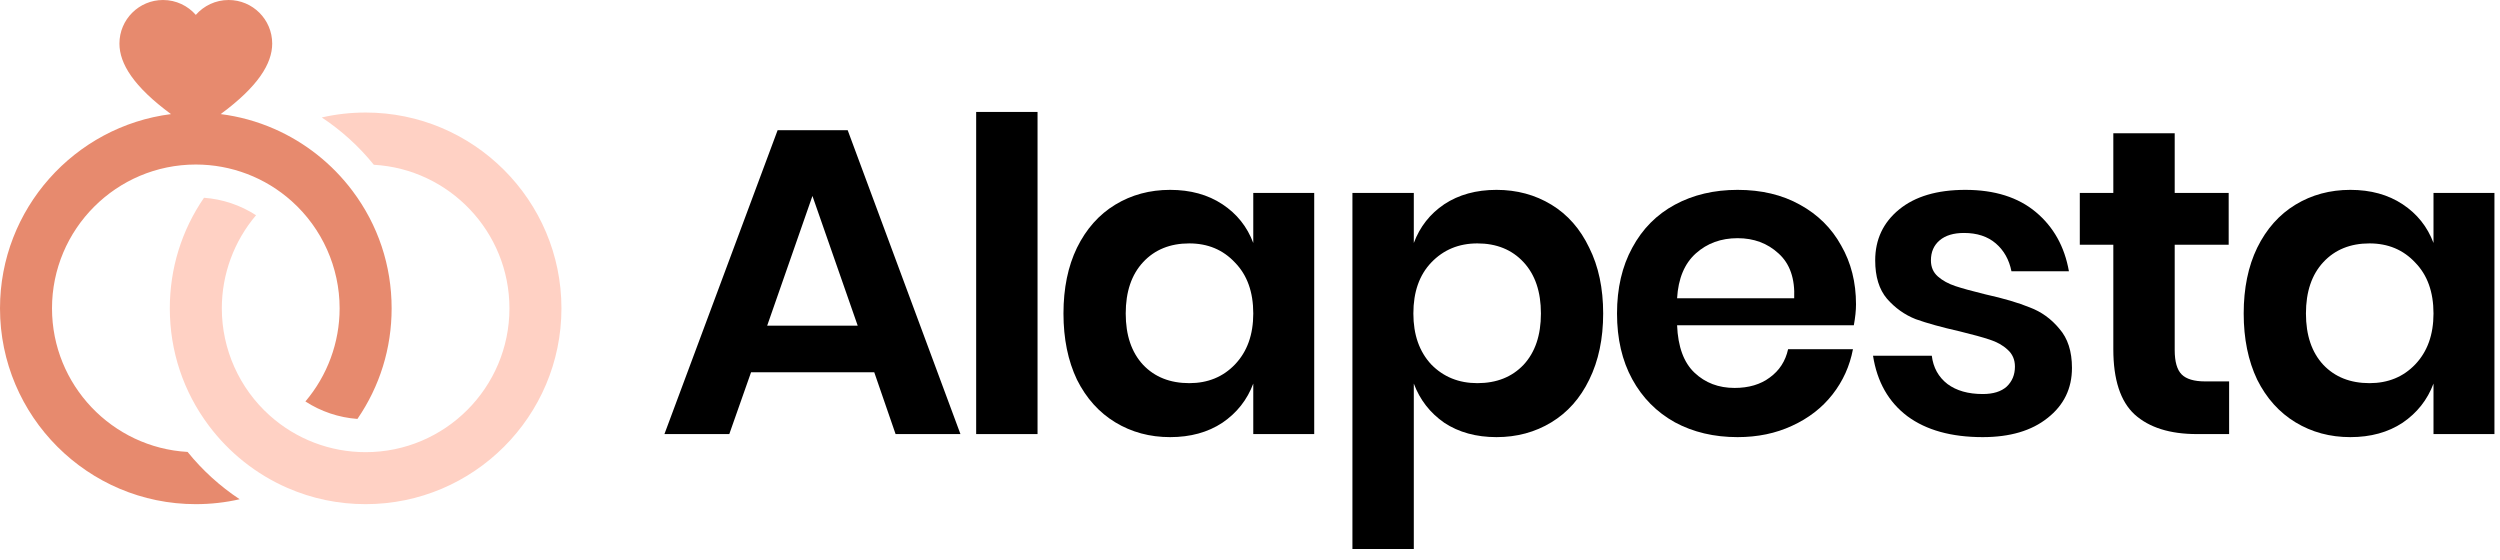 <svg width="201" height="45" viewBox="0 0 201 45" fill="none" xmlns="http://www.w3.org/2000/svg">
<path d="M15.083 36.335C9.014 35.992 4.181 30.945 4.181 24.791C4.181 18.415 9.368 13.228 15.743 13.228C18.595 13.228 21.332 14.274 23.453 16.174C25.901 18.364 27.306 21.506 27.306 24.791C27.306 27.547 26.317 30.2 24.554 32.277C25.805 33.087 27.241 33.572 28.737 33.682C30.538 31.06 31.487 28.001 31.487 24.791C31.487 21.352 30.399 18.086 28.339 15.346C26.703 13.167 24.525 11.443 22.041 10.358C20.664 9.756 19.224 9.36 17.741 9.173C20.739 6.967 21.885 5.117 21.885 3.504C21.885 1.569 20.316 0 18.38 0C17.329 0 16.386 0.464 15.743 1.197C15.101 0.464 14.158 0 13.107 0C11.171 0 9.602 1.569 9.602 3.504C9.602 5.118 10.749 6.967 13.747 9.174C6.005 10.158 0 16.787 0 24.791C0 33.472 7.062 40.534 15.743 40.534C16.943 40.534 18.122 40.401 19.269 40.139C17.693 39.097 16.277 37.814 15.083 36.335Z" fill="#E78A6E"/>
<path d="M29.397 9.048C28.196 9.048 27.018 9.181 25.871 9.444C27.447 10.486 28.862 11.769 30.057 13.248C36.126 13.591 40.959 18.637 40.959 24.791C40.959 31.167 35.772 36.354 29.397 36.354C26.546 36.354 23.808 35.308 21.687 33.408C19.239 31.218 17.834 28.077 17.834 24.791C17.834 22.036 18.822 19.382 20.586 17.305C19.335 16.495 17.899 16.011 16.402 15.9C14.601 18.522 13.653 21.581 13.653 24.791C13.653 28.23 14.741 31.496 16.801 34.237C18.437 36.415 20.615 38.14 23.099 39.224C25.087 40.094 27.206 40.534 29.397 40.534C38.078 40.534 45.14 33.472 45.14 24.791C45.14 16.11 38.077 9.048 29.397 9.048Z" fill="#FFD1C4"/>
<path d="M70.29 29.93H60.385L58.635 34.9H53.42L62.52 10.47H68.155L77.22 34.9H72.005L70.29 29.93ZM68.96 26.185L65.32 15.755L61.68 26.185H68.96Z" fill="black"/>
<path d="M83.418 9V34.9H78.484V9H83.418Z" fill="black"/>
<path d="M94.078 15.265C95.711 15.265 97.111 15.65 98.278 16.42C99.445 17.19 100.273 18.228 100.763 19.535V15.51H105.663V34.9H100.763V30.84C100.273 32.147 99.445 33.197 98.278 33.99C97.111 34.76 95.711 35.145 94.078 35.145C92.445 35.145 90.975 34.748 89.668 33.955C88.361 33.162 87.335 32.018 86.588 30.525C85.865 29.008 85.503 27.235 85.503 25.205C85.503 23.175 85.865 21.413 86.588 19.92C87.335 18.403 88.361 17.248 89.668 16.455C90.975 15.662 92.445 15.265 94.078 15.265ZM95.618 19.57C94.078 19.57 92.841 20.072 91.908 21.075C90.975 22.078 90.508 23.455 90.508 25.205C90.508 26.955 90.975 28.332 91.908 29.335C92.841 30.315 94.078 30.805 95.618 30.805C97.111 30.805 98.336 30.303 99.293 29.3C100.273 28.273 100.763 26.908 100.763 25.205C100.763 23.478 100.273 22.113 99.293 21.11C98.336 20.083 97.111 19.57 95.618 19.57Z" fill="black"/>
<path d="M120.32 15.265C121.954 15.265 123.424 15.662 124.73 16.455C126.037 17.248 127.052 18.403 127.775 19.92C128.522 21.413 128.895 23.175 128.895 25.205C128.895 27.235 128.522 29.008 127.775 30.525C127.052 32.018 126.037 33.162 124.73 33.955C123.424 34.748 121.954 35.145 120.32 35.145C118.687 35.145 117.287 34.76 116.12 33.99C114.977 33.197 114.16 32.147 113.67 30.84V44.14H108.735V15.51H113.67V19.535C114.16 18.228 114.977 17.19 116.12 16.42C117.287 15.65 118.687 15.265 120.32 15.265ZM118.78 19.57C117.287 19.57 116.05 20.083 115.07 21.11C114.114 22.113 113.635 23.478 113.635 25.205C113.635 26.908 114.114 28.273 115.07 29.3C116.05 30.303 117.287 30.805 118.78 30.805C120.32 30.805 121.557 30.315 122.49 29.335C123.424 28.332 123.89 26.955 123.89 25.205C123.89 23.455 123.424 22.078 122.49 21.075C121.557 20.072 120.32 19.57 118.78 19.57Z" fill="black"/>
<path d="M149.223 24.47C149.223 24.96 149.164 25.52 149.048 26.15H134.838C134.908 27.877 135.374 29.148 136.238 29.965C137.101 30.782 138.174 31.19 139.458 31.19C140.601 31.19 141.546 30.91 142.293 30.35C143.063 29.79 143.553 29.032 143.763 28.075H148.978C148.721 29.428 148.173 30.642 147.333 31.715C146.493 32.788 145.408 33.628 144.078 34.235C142.771 34.842 141.313 35.145 139.703 35.145C137.813 35.145 136.133 34.748 134.663 33.955C133.193 33.138 132.049 31.983 131.233 30.49C130.416 28.997 130.008 27.235 130.008 25.205C130.008 23.175 130.416 21.413 131.233 19.92C132.049 18.403 133.193 17.248 134.663 16.455C136.133 15.662 137.813 15.265 139.703 15.265C141.616 15.265 143.284 15.662 144.708 16.455C146.154 17.248 147.263 18.345 148.033 19.745C148.826 21.122 149.223 22.697 149.223 24.47ZM144.253 23.98C144.323 22.393 143.903 21.192 142.993 20.375C142.106 19.558 141.009 19.15 139.703 19.15C138.373 19.15 137.253 19.558 136.343 20.375C135.433 21.192 134.931 22.393 134.838 23.98H144.253Z" fill="black"/>
<path d="M158.011 15.265C160.368 15.265 162.258 15.86 163.681 17.05C165.104 18.24 165.991 19.827 166.341 21.81H161.721C161.534 20.877 161.114 20.13 160.461 19.57C159.808 19.01 158.956 18.73 157.906 18.73C157.066 18.73 156.413 18.928 155.946 19.325C155.479 19.722 155.246 20.258 155.246 20.935C155.246 21.472 155.433 21.903 155.806 22.23C156.179 22.557 156.646 22.813 157.206 23C157.766 23.187 158.571 23.408 159.621 23.665C161.091 23.992 162.281 24.342 163.191 24.715C164.124 25.065 164.918 25.637 165.571 26.43C166.248 27.2 166.586 28.25 166.586 29.58C166.586 31.237 165.933 32.578 164.626 33.605C163.343 34.632 161.604 35.145 159.411 35.145C156.891 35.145 154.873 34.585 153.356 33.465C151.839 32.322 150.918 30.7 150.591 28.6H155.316C155.433 29.557 155.853 30.315 156.576 30.875C157.299 31.412 158.244 31.68 159.411 31.68C160.251 31.68 160.893 31.482 161.336 31.085C161.779 30.665 162.001 30.128 162.001 29.475C162.001 28.915 161.803 28.46 161.406 28.11C161.033 27.76 160.554 27.492 159.971 27.305C159.411 27.118 158.606 26.897 157.556 26.64C156.109 26.313 154.931 25.987 154.021 25.66C153.134 25.31 152.364 24.762 151.711 24.015C151.081 23.268 150.766 22.242 150.766 20.935C150.766 19.255 151.408 17.89 152.691 16.84C153.974 15.79 155.748 15.265 158.011 15.265Z" fill="black"/>
<path d="M179.221 30.665V34.9H176.631C174.461 34.9 172.793 34.375 171.626 33.325C170.483 32.275 169.911 30.525 169.911 28.075V19.675H167.216V15.51H169.911V10.715H174.846V15.51H179.186V19.675H174.846V28.145C174.846 29.078 175.033 29.732 175.406 30.105C175.78 30.478 176.41 30.665 177.296 30.665H179.221Z" fill="black"/>
<path d="M188.968 15.265C190.601 15.265 192.001 15.65 193.168 16.42C194.334 17.19 195.163 18.228 195.653 19.535V15.51H200.553V34.9H195.653V30.84C195.163 32.147 194.334 33.197 193.168 33.99C192.001 34.76 190.601 35.145 188.968 35.145C187.334 35.145 185.864 34.748 184.558 33.955C183.251 33.162 182.224 32.018 181.478 30.525C180.754 29.008 180.393 27.235 180.393 25.205C180.393 23.175 180.754 21.413 181.478 19.92C182.224 18.403 183.251 17.248 184.558 16.455C185.864 15.662 187.334 15.265 188.968 15.265ZM190.508 19.57C188.968 19.57 187.731 20.072 186.798 21.075C185.864 22.078 185.398 23.455 185.398 25.205C185.398 26.955 185.864 28.332 186.798 29.335C187.731 30.315 188.968 30.805 190.508 30.805C192.001 30.805 193.226 30.303 194.183 29.3C195.163 28.273 195.653 26.908 195.653 25.205C195.653 23.478 195.163 22.113 194.183 21.11C193.226 20.083 192.001 19.57 190.508 19.57Z" fill="black"/>
</svg>
